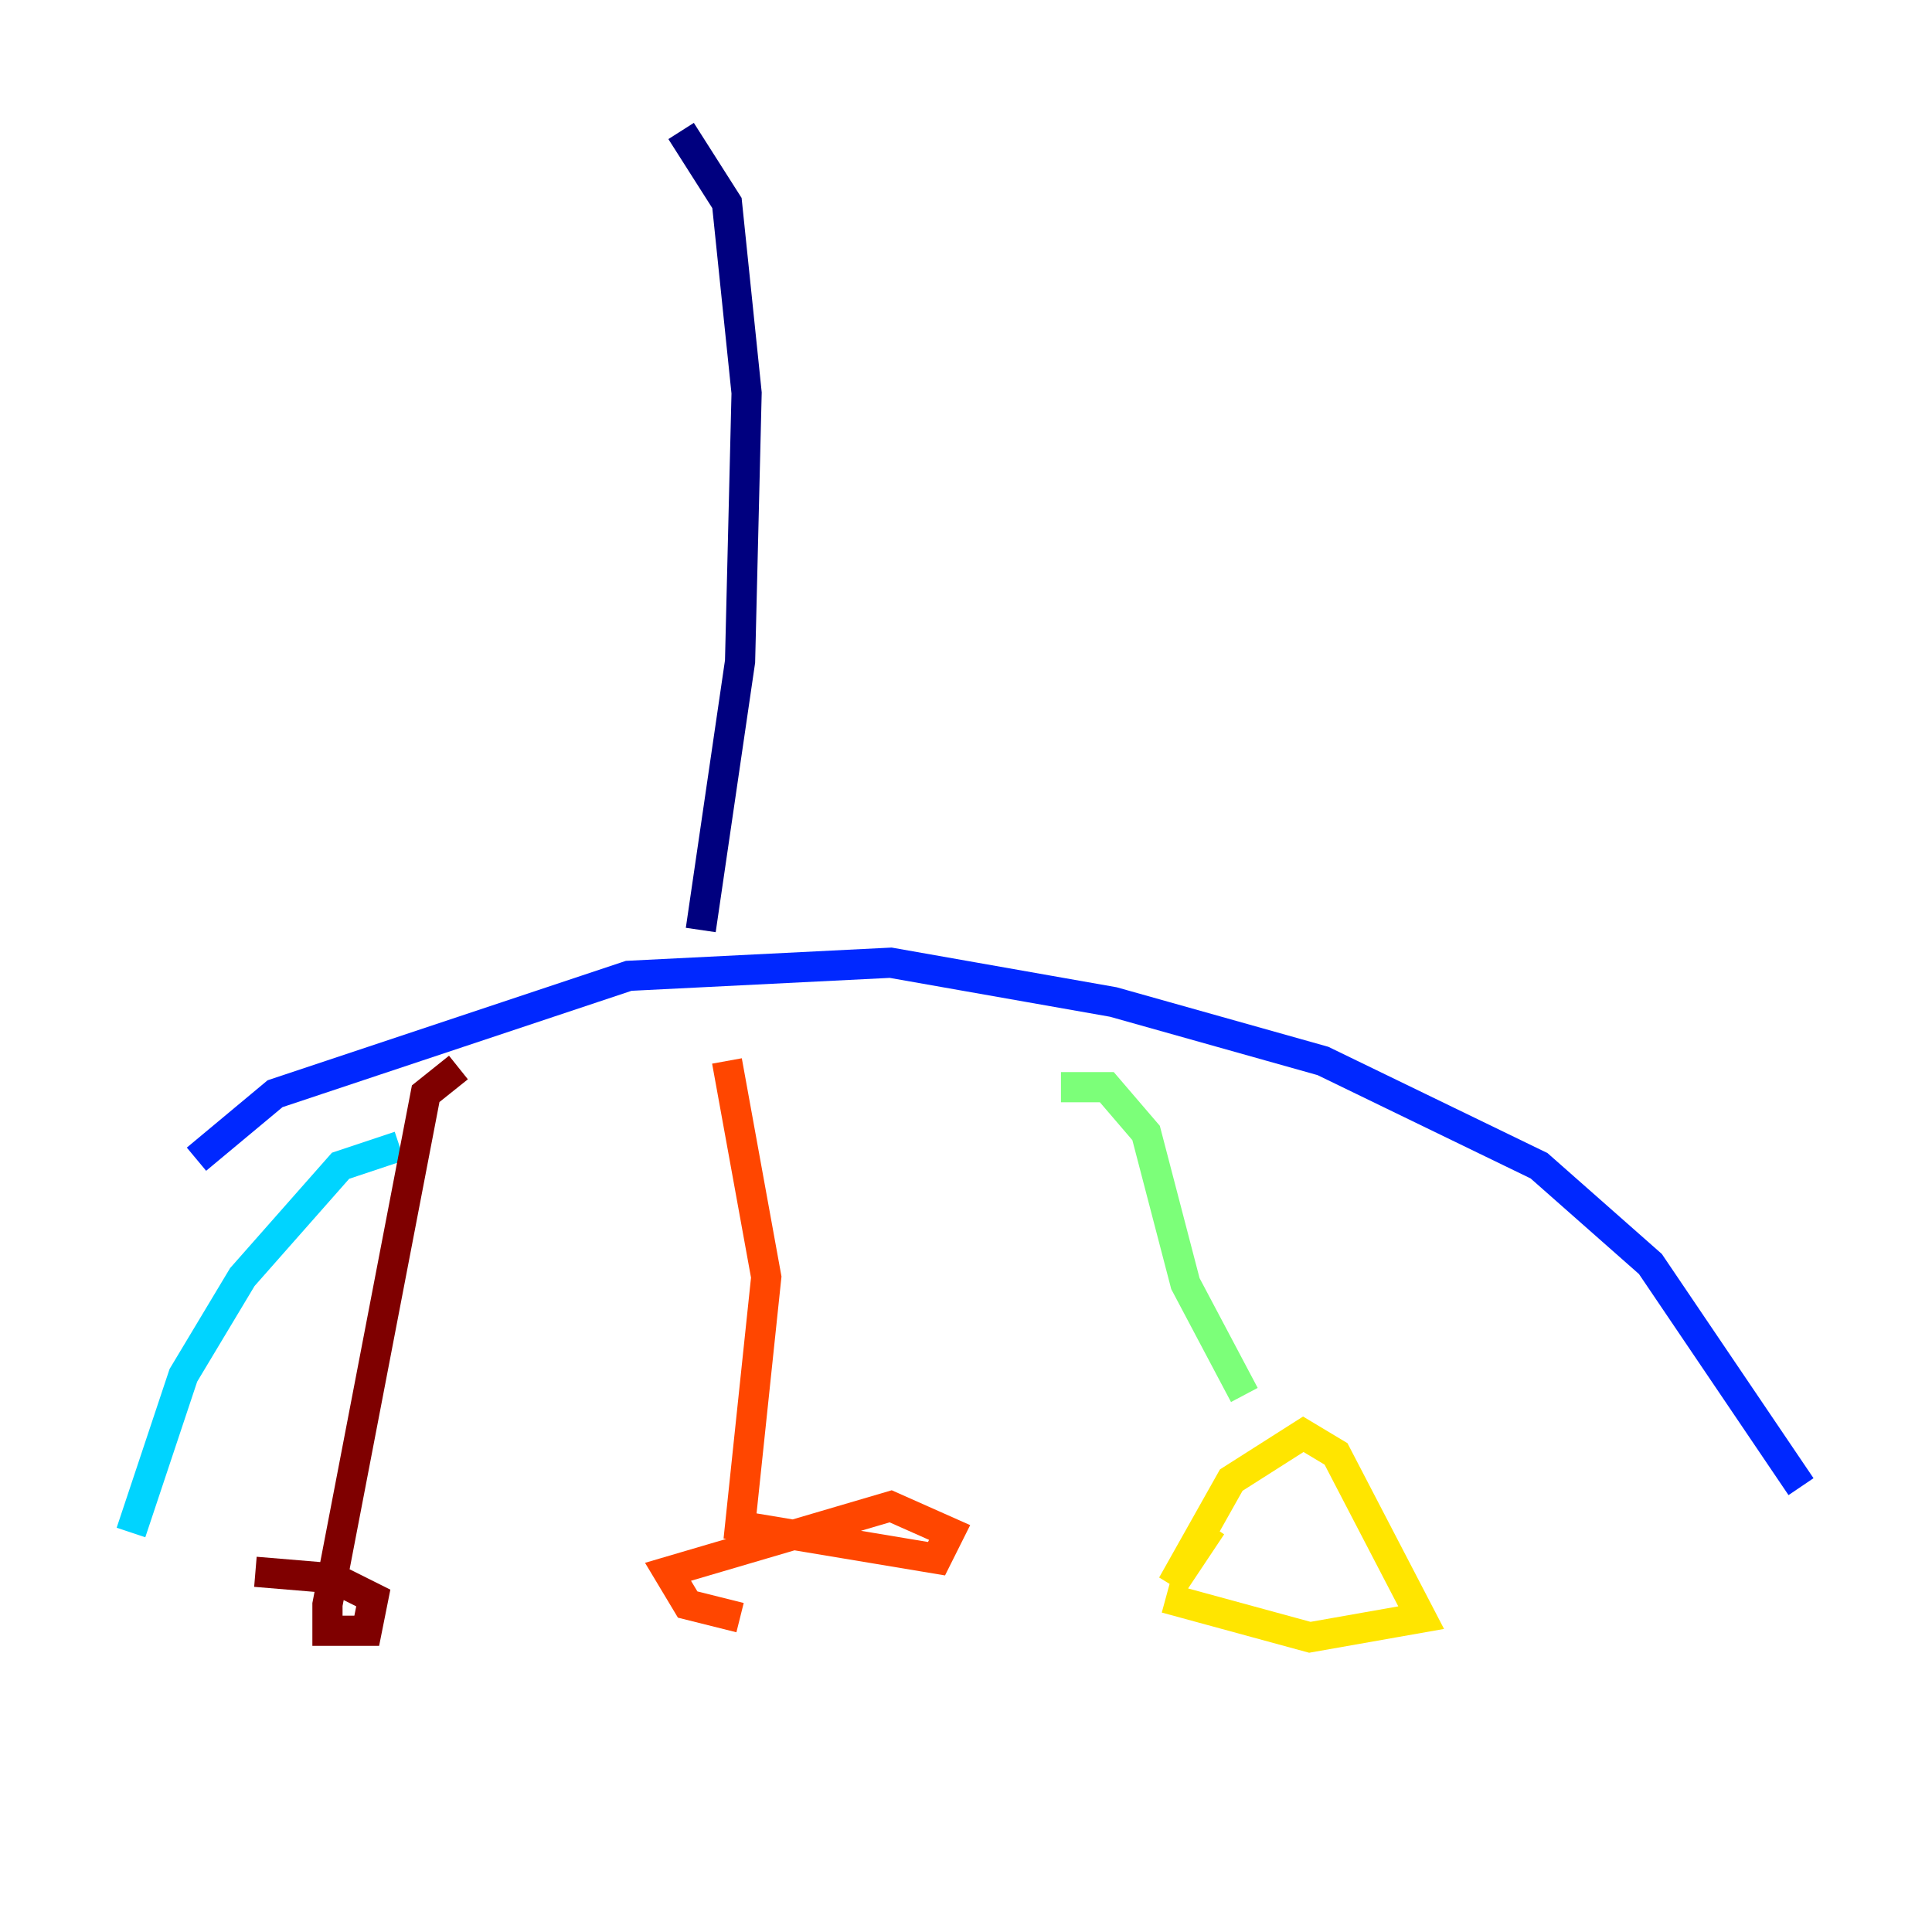 <?xml version="1.0" encoding="utf-8" ?>
<svg baseProfile="tiny" height="128" version="1.2" viewBox="0,0,128,128" width="128" xmlns="http://www.w3.org/2000/svg" xmlns:ev="http://www.w3.org/2001/xml-events" xmlns:xlink="http://www.w3.org/1999/xlink"><defs /><polyline fill="none" points="45.125,8.678 48.163,13.451 49.464,26.034 49.031,43.824 46.427,61.614" stroke="#00007f" stroke-width="2" /><polyline fill="none" points="13.017,76.8 18.224,72.461 41.654,64.651 59.01,63.783 73.763,66.386 87.647,70.291 101.966,77.234 109.342,83.742 119.322,98.495" stroke="#0028ff" stroke-width="2" /><polyline fill="none" points="26.468,75.932 22.563,77.234 16.054,84.61 12.149,91.119 8.678,101.532" stroke="#00d4ff" stroke-width="2" /><polyline fill="none" points="70.291,72.027 73.329,72.027 75.932,75.064 78.536,85.044 82.441,92.42" stroke="#7cff79" stroke-width="2" /><polyline fill="none" points="80.271,101.098 77.668,105.003 81.573,98.061 86.346,95.024 88.515,96.325 94.156,107.173 86.78,108.475 77.234,105.871" stroke="#ffe500" stroke-width="2" /><polyline fill="none" points="48.163,70.291 50.766,84.61 49.031,101.098 62.047,103.268 62.915,101.532 59.01,99.797 44.258,104.136 45.559,106.305 49.031,107.173" stroke="#ff4600" stroke-width="2" /><polyline fill="none" points="30.373,70.725 28.203,72.461 21.695,106.305 21.695,108.041 24.298,108.041 24.732,105.871 22.129,104.57 16.922,104.136" stroke="#7f0000" stroke-width="2" /></svg>